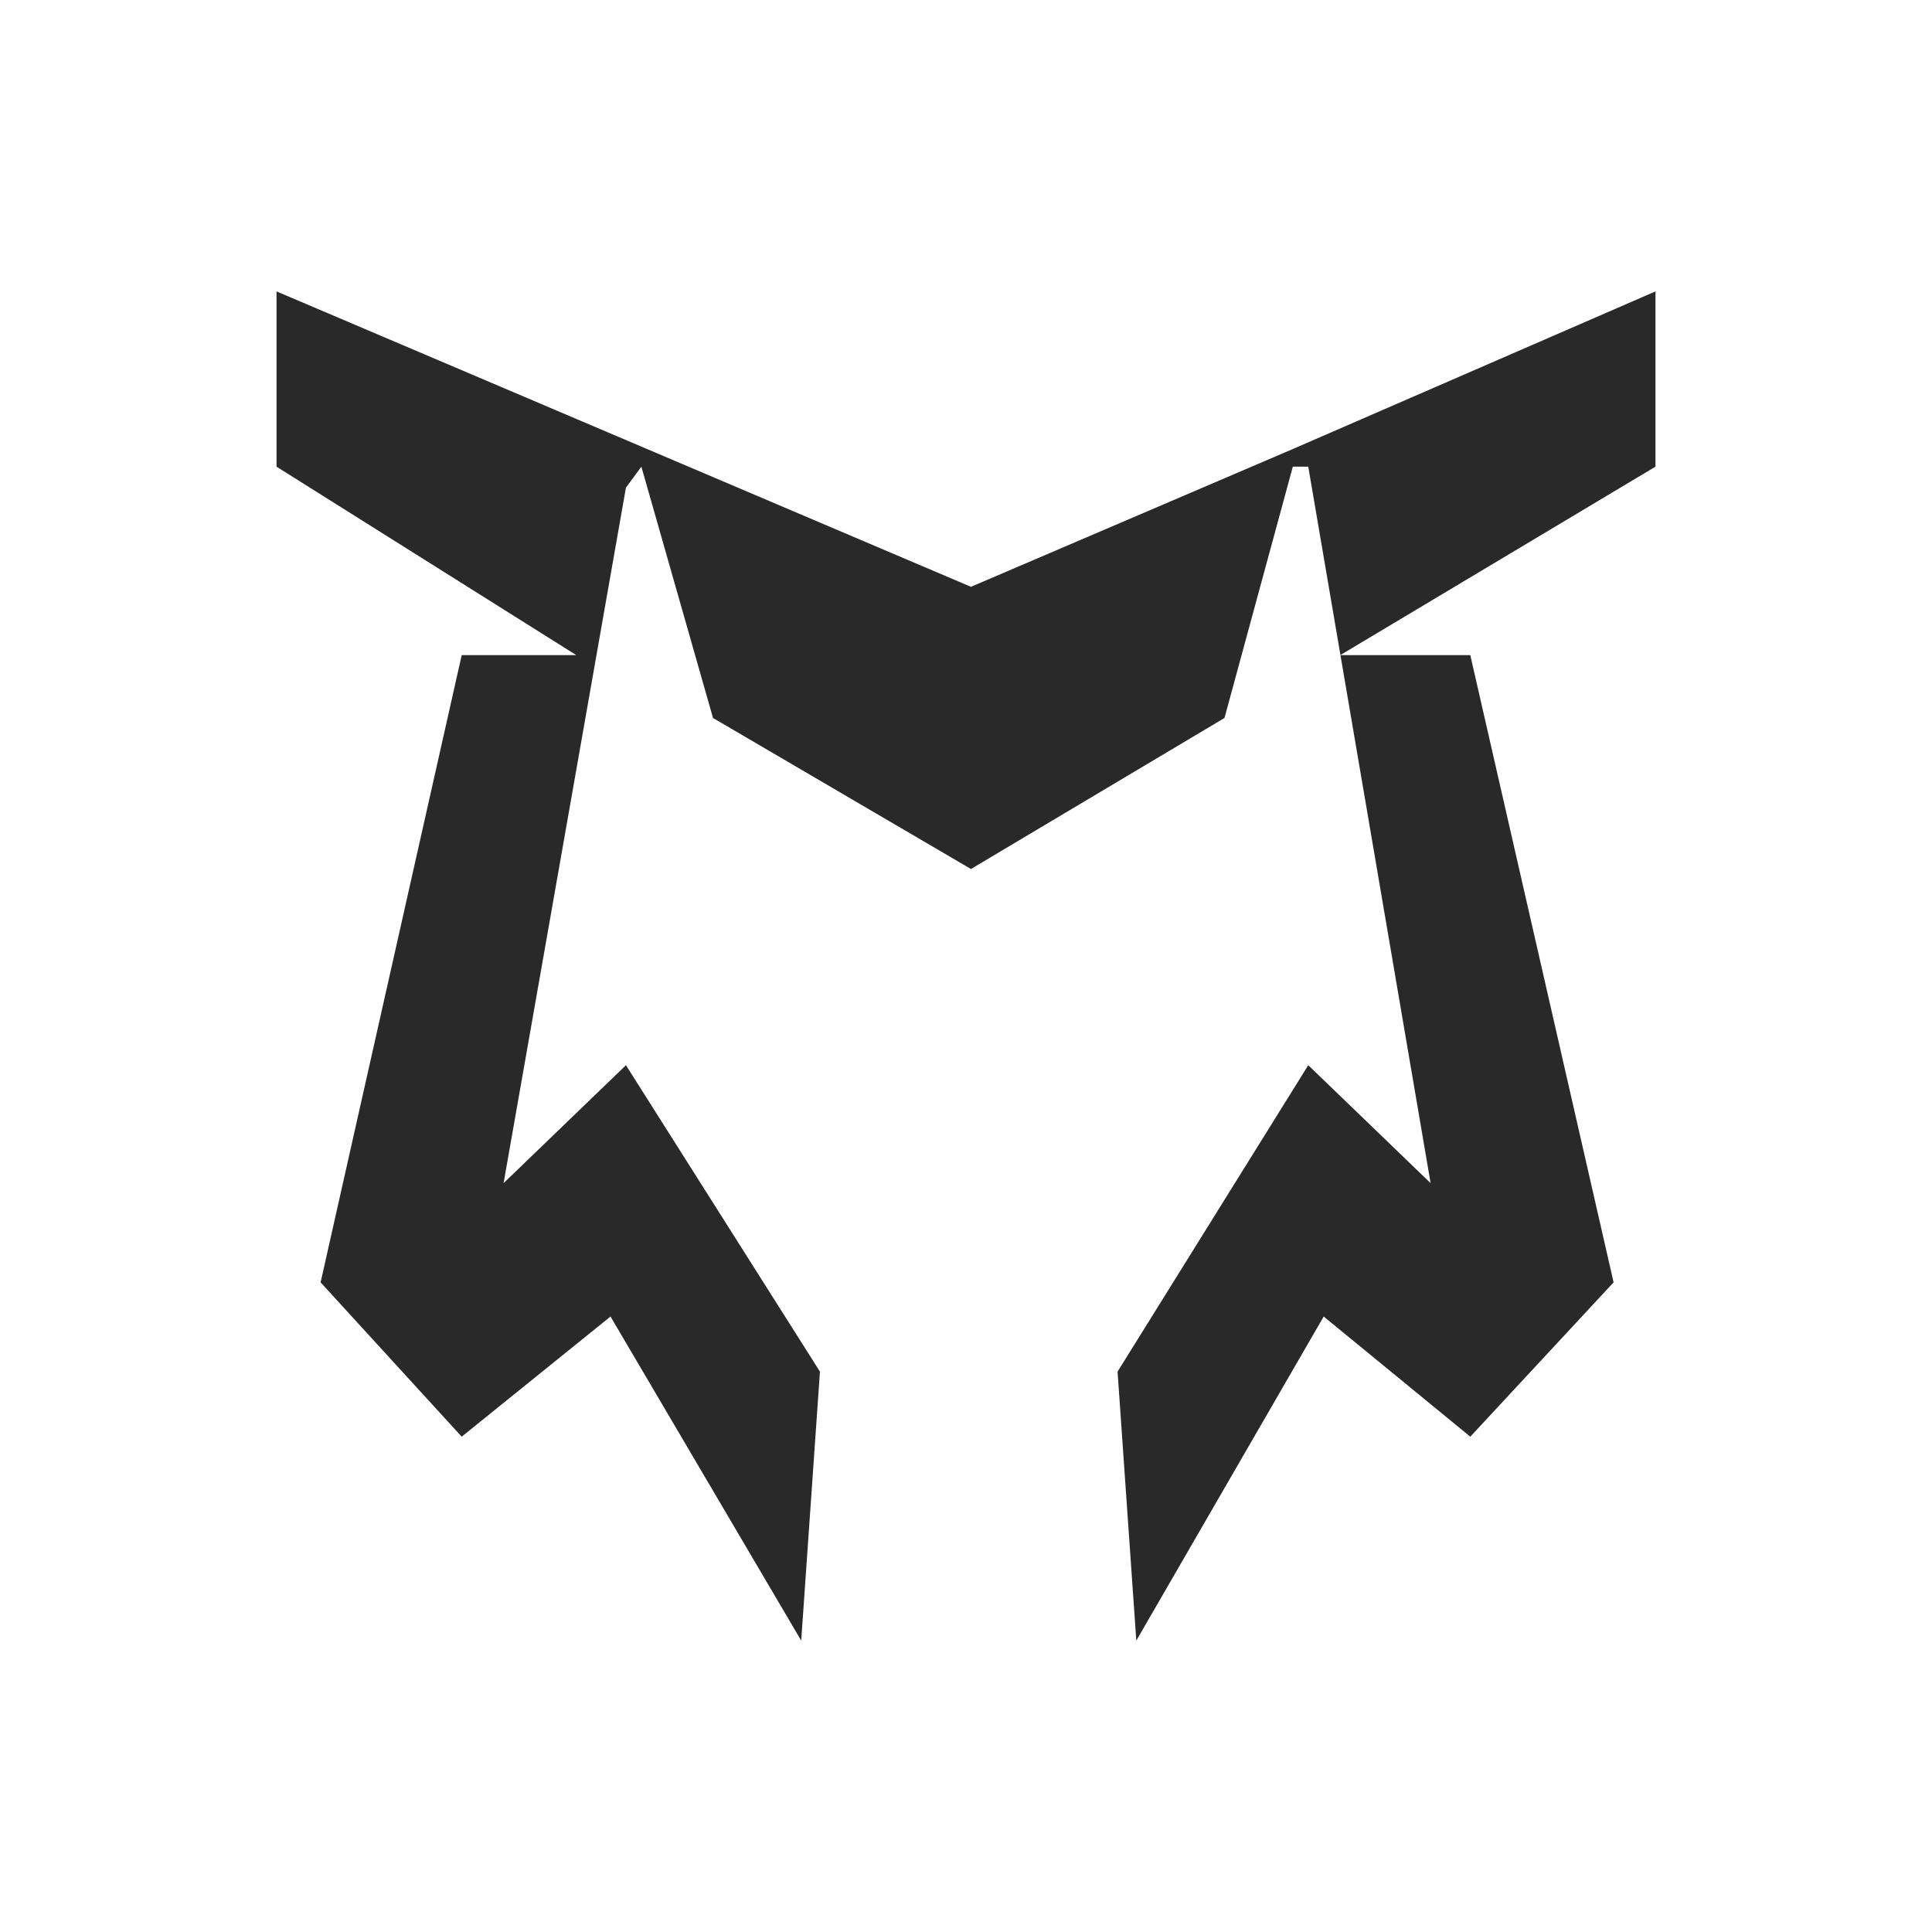 <svg width="1000" height="1000" viewBox="0 0 1000 1000" fill="none" xmlns="http://www.w3.org/2000/svg">
<path d="M669.166 232.415L856.875 150.827V241.544L693.804 339.044L693.815 339.107H761.024L835.194 663.746L761.024 743.622L685.141 681.433L588.149 849.172L578.45 709.96L677.154 551.349L740.484 612.397L693.815 339.107H693.7L693.804 339.044L677.154 241.544H669.166L633.792 371.628L502.567 449.792L369.06 371.628L331.975 241.544L323.987 252.384L260.657 612.397L323.987 551.349L424.403 709.96L414.704 849.172L316 681.433L238.976 743.622L165.947 663.746L238.976 339.107H298.313L143.125 241.544V150.827L502.567 303.733L669.166 232.415Z" fill="#292929"/>
</svg>

